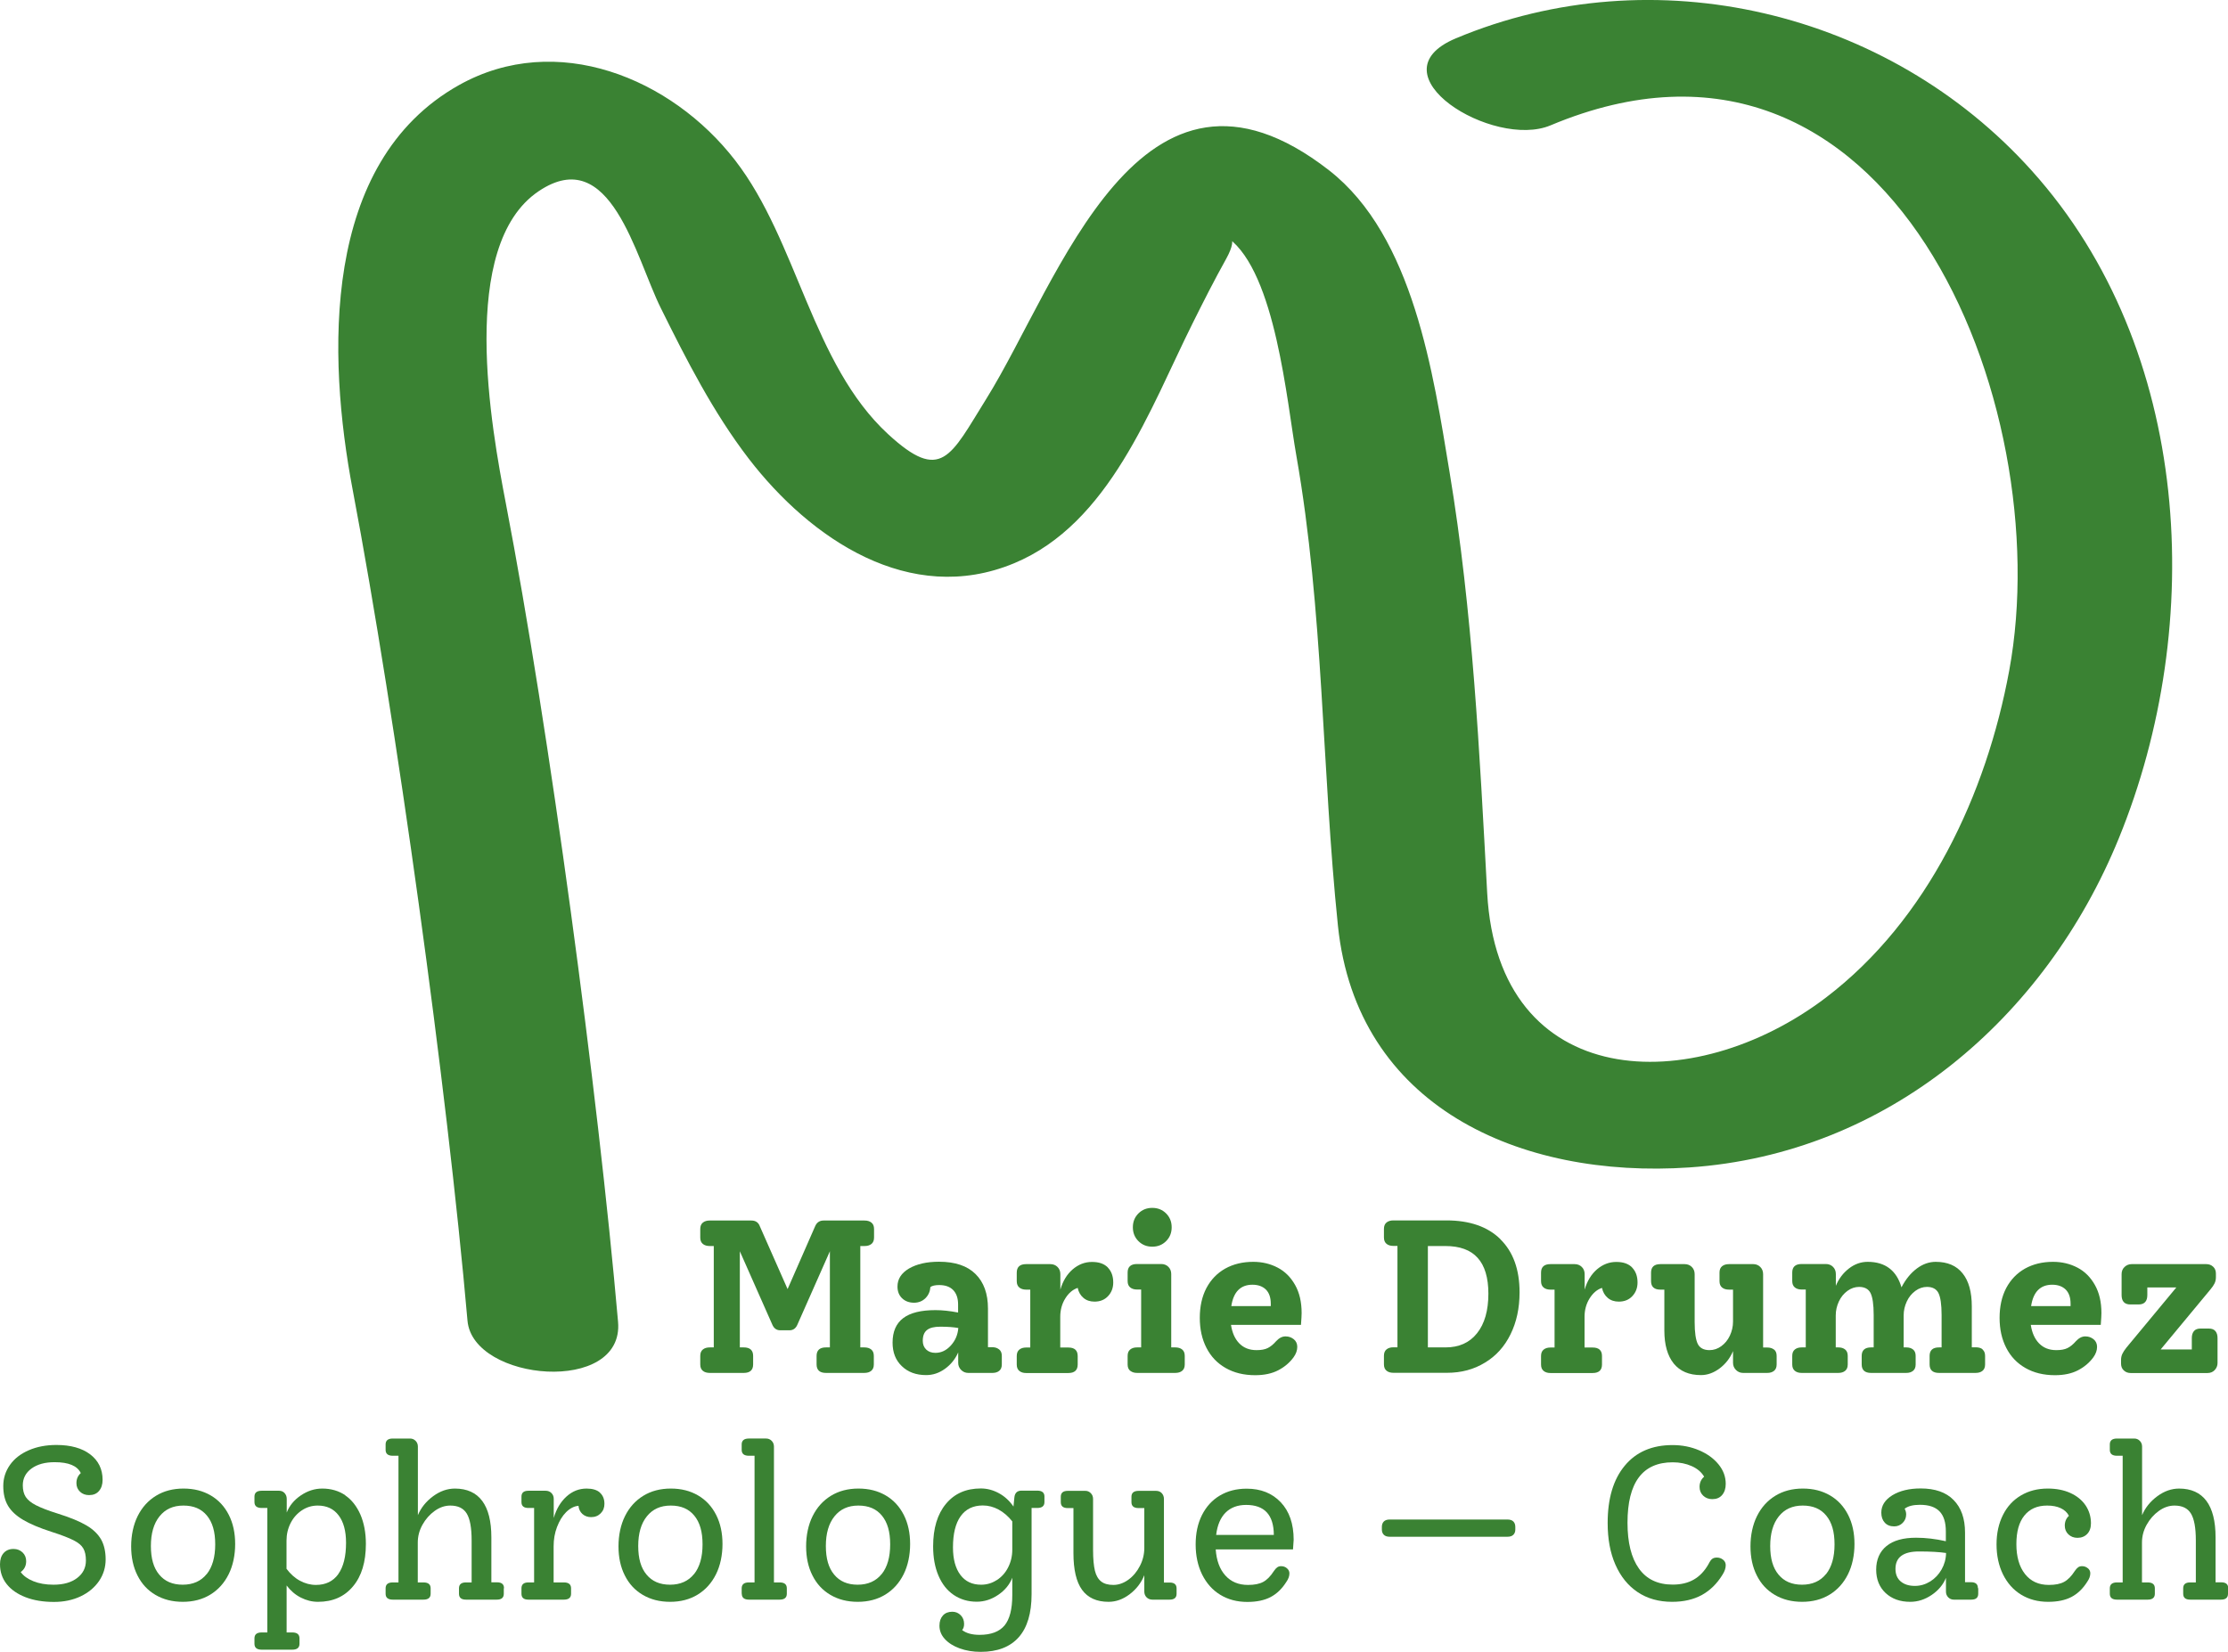 <?xml version="1.0" encoding="UTF-8"?>
<svg id="Calque_1" data-name="Calque 1" xmlns="http://www.w3.org/2000/svg" viewBox="0 0 204.36 151.54">
  <defs>
    <style>
      .cls-1 {
        fill: #3a8233;
      }
    </style>
  </defs>
  <path class="cls-1" d="M56.69,121.26c-1.84-21.05-6.3-54.35-10.29-75.07-1.33-6.92-4.41-23.66,3.01-28.65,6.6-4.44,8.87,6.03,11.2,10.72,2.36,4.77,4.81,9.57,8.06,13.81,5.66,7.36,14.78,13.57,24.33,9.61,8.77-3.63,12.49-14.2,16.39-22.02,.99-1.99,1.99-3.96,3.07-5.9,1.3-2.34-.09-2.14,.21-1.92,4.34,3.22,5.36,15.01,6.23,19.93,2.52,14.34,2.33,28.76,3.82,43.16,1.72,16.57,16.65,23.23,32.24,22.17,18.17-1.24,32.64-13.68,39.38-30.18,8.04-19.67,6.72-44.92-7.98-61.26C173.16,.96,151.69-4.1,133.53,3.52c-7.78,3.27,3.43,10.19,8.69,7.98,31.18-13.09,46.59,25.6,42.07,50.03-2.09,11.32-7.46,22.86-16.8,29.98-12.19,9.28-30.08,8.7-31.08-9.59-.7-12.91-1.33-25.83-3.45-38.6-1.49-8.98-3.3-21.66-11.06-27.7-17.36-13.51-24.75,10.25-31.44,20.98-3.29,5.28-4.11,7.74-9.01,3.22-6.98-6.44-8.3-17.72-14.02-25.11-5.85-7.57-16.4-11.9-25.32-6.91-12.69,7.11-12.08,24.9-9.76,37.14,4,21.13,8.65,54.76,10.53,76.22,.49,5.59,14.4,6.82,13.81,.1h0Z"/>
  <g>
    <path class="cls-1" d="M7.93,139.94c.63,.37,1.07,.81,1.35,1.3,.27,.49,.41,1.1,.41,1.82s-.2,1.39-.61,1.99c-.41,.59-.97,1.06-1.69,1.4-.72,.34-1.53,.51-2.44,.51-.98,0-1.85-.14-2.6-.43-.75-.29-1.33-.69-1.74-1.21-.41-.52-.61-1.12-.61-1.82,0-.43,.11-.77,.33-1.02,.22-.25,.52-.38,.91-.38,.33,0,.61,.11,.83,.32s.33,.48,.33,.8c0,.43-.17,.76-.5,1,.25,.35,.64,.63,1.16,.84,.52,.21,1.13,.32,1.84,.32,.91,0,1.63-.2,2.17-.61,.54-.41,.81-.94,.81-1.61,0-.47-.08-.83-.24-1.11s-.45-.52-.88-.74c-.43-.22-1.09-.48-2-.77-1.12-.36-2-.73-2.64-1.11-.64-.38-1.1-.81-1.39-1.3-.29-.49-.43-1.09-.43-1.81s.21-1.36,.62-1.94,.99-1.02,1.73-1.34c.74-.32,1.58-.48,2.53-.48,1.3,0,2.34,.29,3.09,.86s1.14,1.35,1.14,2.34c0,.43-.11,.76-.33,1.02s-.52,.38-.91,.38c-.33,0-.61-.1-.83-.31s-.33-.47-.33-.79c0-.37,.13-.68,.4-.92-.32-.67-1.12-1-2.4-1-.88,0-1.58,.19-2.12,.58-.53,.39-.8,.9-.8,1.54,0,.44,.09,.79,.27,1.07,.18,.27,.49,.53,.94,.76,.45,.23,1.11,.49,2.01,.77,1.12,.35,1.99,.71,2.62,1.08Z"/>
    <path class="cls-1" d="M14.27,146.32c-.72-.42-1.27-1.01-1.66-1.79-.39-.77-.58-1.66-.58-2.67s.2-1.98,.6-2.78c.4-.8,.96-1.42,1.68-1.86s1.56-.66,2.52-.66,1.78,.21,2.5,.63c.72,.42,1.27,1.02,1.66,1.79,.39,.77,.58,1.66,.58,2.67s-.2,1.98-.6,2.78c-.4,.8-.96,1.42-1.68,1.86s-1.56,.66-2.52,.66-1.78-.21-2.5-.63Zm4.69-1.91c.52-.65,.78-1.56,.78-2.73s-.25-2.02-.76-2.64-1.22-.92-2.16-.92-1.66,.33-2.19,.99c-.53,.66-.79,1.57-.79,2.72s.25,2.01,.76,2.62c.51,.62,1.22,.93,2.16,.93s1.68-.33,2.2-.98Z"/>
    <path class="cls-1" d="M31.66,137.18c.6,.41,1.06,1,1.4,1.77,.33,.77,.5,1.66,.5,2.69,0,1.65-.39,2.95-1.18,3.89-.79,.95-1.86,1.42-3.21,1.42-.55,0-1.07-.13-1.58-.39s-.94-.63-1.3-1.11v4.31h.52c.44,0,.66,.18,.66,.54v.5c0,.36-.22,.54-.66,.54h-2.81c-.44,0-.66-.18-.66-.54v-.5c0-.36,.22-.54,.66-.54h.52v-11.42h-.52c-.44,0-.66-.18-.66-.54v-.5c0-.36,.22-.54,.66-.54h1.6c.2,0,.37,.07,.5,.21,.13,.14,.2,.32,.2,.53v1.26c.24-.62,.67-1.15,1.29-1.57,.62-.42,1.27-.63,1.97-.63,.81,0,1.52,.21,2.12,.62Zm-.63,7.22c.47-.66,.71-1.61,.71-2.87,0-1.08-.23-1.92-.68-2.51-.45-.6-1.09-.9-1.92-.9-.52,0-1,.14-1.44,.43-.44,.29-.79,.68-1.04,1.17-.25,.49-.38,1.03-.38,1.62v2.58c.36,.48,.77,.85,1.24,1.1,.47,.25,.95,.38,1.46,.38,.89,0,1.57-.33,2.05-.99Z"/>
    <path class="cls-1" d="M46.21,145.71v.5c0,.36-.21,.54-.64,.54h-2.83c-.43,0-.64-.18-.64-.54v-.5c0-.36,.21-.54,.64-.54h.52v-3.85c0-1.16-.15-1.98-.45-2.47-.3-.49-.8-.73-1.51-.73-.49,0-.97,.16-1.43,.49-.46,.33-.83,.75-1.12,1.27-.29,.52-.43,1.06-.43,1.64v3.65h.52c.44,0,.66,.18,.66,.54v.5c0,.36-.22,.54-.66,.54h-2.81c-.44,0-.66-.18-.66-.54v-.5c0-.36,.22-.54,.66-.54h.52v-11.62h-.52c-.44,0-.66-.18-.66-.54v-.5c0-.36,.22-.54,.66-.54h1.58c.2,0,.37,.07,.51,.21,.14,.14,.21,.32,.21,.53v6.29c.29-.69,.76-1.27,1.4-1.74,.64-.47,1.3-.7,2-.7,1.1,0,1.94,.38,2.5,1.13,.56,.75,.84,1.87,.84,3.34v4.13h.52c.43,0,.64,.18,.64,.54Z"/>
    <path class="cls-1" d="M55.02,136.93c.28,.25,.42,.59,.42,1.03,0,.35-.11,.64-.34,.87-.23,.23-.52,.35-.88,.35-.32,0-.59-.1-.8-.29s-.33-.44-.36-.75c-.41,.04-.79,.24-1.14,.59-.35,.35-.62,.81-.83,1.36-.21,.55-.31,1.14-.31,1.77v3.31h.94c.44,0,.66,.18,.66,.54v.5c0,.36-.22,.54-.66,.54h-3.25c-.43,0-.64-.18-.64-.54v-.5c0-.36,.21-.54,.64-.54h.52v-6.83h-.52c-.43,0-.64-.18-.64-.54v-.5c0-.36,.21-.54,.64-.54h1.58c.21,0,.39,.07,.53,.21s.21,.32,.21,.53v1.76c.24-.83,.63-1.48,1.17-1.97,.54-.49,1.15-.73,1.85-.73,.53,0,.94,.12,1.22,.37Z"/>
    <path class="cls-1" d="M58.97,146.32c-.72-.42-1.27-1.01-1.66-1.79-.39-.77-.58-1.66-.58-2.67s.2-1.98,.6-2.78c.4-.8,.96-1.42,1.68-1.86s1.56-.66,2.52-.66,1.78,.21,2.5,.63c.72,.42,1.27,1.02,1.66,1.79,.39,.77,.58,1.66,.58,2.67s-.2,1.98-.6,2.78c-.4,.8-.96,1.42-1.68,1.86s-1.56,.66-2.52,.66-1.78-.21-2.5-.63Zm4.69-1.91c.52-.65,.78-1.56,.78-2.73s-.25-2.02-.76-2.64-1.22-.92-2.16-.92-1.66,.33-2.19,.99c-.53,.66-.79,1.57-.79,2.72s.25,2.01,.76,2.62c.51,.62,1.22,.93,2.16,.93s1.68-.33,2.2-.98Z"/>
    <path class="cls-1" d="M68.03,146.21v-.5c0-.36,.22-.54,.66-.54h.52v-11.62h-.52c-.44,0-.66-.18-.66-.54v-.5c0-.36,.22-.54,.66-.54h1.58c.2,0,.37,.07,.51,.21,.14,.14,.21,.32,.21,.53v12.46h.52c.44,0,.66,.18,.66,.54v.5c0,.36-.22,.54-.66,.54h-2.81c-.44,0-.66-.18-.66-.54Z"/>
    <path class="cls-1" d="M76.18,146.32c-.72-.42-1.27-1.01-1.66-1.79-.39-.77-.58-1.66-.58-2.67s.2-1.98,.6-2.78c.4-.8,.96-1.42,1.68-1.86s1.56-.66,2.52-.66,1.78,.21,2.5,.63c.72,.42,1.27,1.02,1.66,1.79,.39,.77,.58,1.66,.58,2.67s-.2,1.98-.6,2.78c-.4,.8-.96,1.42-1.68,1.86s-1.56,.66-2.52,.66-1.78-.21-2.5-.63Zm4.69-1.91c.52-.65,.78-1.56,.78-2.73s-.25-2.02-.76-2.64-1.22-.92-2.16-.92-1.66,.33-2.19,.99c-.53,.66-.79,1.57-.79,2.72s.25,2.01,.76,2.62c.51,.62,1.22,.93,2.16,.93s1.68-.33,2.2-.98Z"/>
    <path class="cls-1" d="M95.8,137.3v.5c0,.36-.22,.54-.66,.54h-.52v7.91c0,1.74-.39,3.06-1.18,3.95-.79,.89-1.95,1.34-3.49,1.34-.71,0-1.35-.11-1.93-.32-.58-.21-1.03-.5-1.36-.86s-.49-.77-.49-1.22c0-.4,.11-.71,.32-.94,.21-.23,.5-.34,.86-.34,.31,0,.56,.11,.77,.32,.21,.21,.31,.48,.31,.8,0,.24-.06,.43-.18,.56,.37,.29,.91,.44,1.6,.44,1.05,0,1.81-.29,2.29-.86,.47-.57,.71-1.5,.71-2.78v-1.6c-.24,.62-.67,1.15-1.29,1.57-.62,.42-1.27,.63-1.97,.63-.8,0-1.5-.21-2.11-.62-.61-.41-1.07-1-1.4-1.77-.33-.77-.49-1.66-.49-2.69,0-1.65,.39-2.95,1.17-3.89,.78-.95,1.85-1.42,3.2-1.42,.59,0,1.14,.15,1.67,.44s.97,.7,1.33,1.22l.08-.82c.04-.43,.26-.64,.66-.64h1.44c.44,0,.66,.18,.66,.54Zm-4.37,7.66c.44-.29,.79-.67,1.04-1.17,.25-.49,.38-1.03,.38-1.62v-2.6c-.37-.47-.79-.83-1.25-1.08-.46-.25-.94-.38-1.45-.38-.89,0-1.57,.33-2.04,.99-.47,.66-.7,1.61-.7,2.86,0,1.08,.23,1.92,.68,2.52s1.08,.9,1.9,.9c.52,0,1-.14,1.44-.43Z"/>
    <path class="cls-1" d="M107.92,145.71v.5c0,.36-.21,.54-.64,.54h-1.58c-.21,0-.39-.07-.53-.21-.14-.14-.21-.32-.21-.53v-1.5c-.29,.71-.74,1.29-1.35,1.75s-1.25,.69-1.93,.69c-1.09,0-1.9-.37-2.43-1.1-.53-.73-.79-1.86-.79-3.37v-4.13h-.52c-.43,0-.64-.18-.64-.54v-.5c0-.36,.21-.54,.64-.54h1.62c.19,0,.35,.07,.49,.21s.21,.32,.21,.53v4.69c0,.81,.06,1.44,.17,1.9,.11,.45,.31,.78,.58,.99,.27,.21,.64,.31,1.11,.31s.94-.16,1.38-.48c.44-.32,.79-.74,1.06-1.27,.27-.53,.4-1.07,.4-1.65v-3.65h-.52c-.44,0-.66-.18-.66-.54v-.5c0-.36,.22-.54,.66-.54h1.6c.21,0,.39,.07,.52,.21,.13,.14,.2,.32,.2,.53v7.67h.52c.43,0,.64,.18,.64,.54Z"/>
    <path class="cls-1" d="M118.6,142.14h-7.09c.07,1.01,.36,1.81,.88,2.39,.52,.58,1.21,.87,2.08,.87,.59,0,1.05-.09,1.4-.28s.67-.52,.98-1c.11-.16,.21-.27,.31-.34s.22-.1,.35-.1c.2,0,.38,.06,.53,.19,.15,.13,.23,.28,.23,.47,0,.25-.09,.51-.28,.78-.39,.62-.87,1.09-1.44,1.39-.57,.3-1.28,.45-2.14,.45-.95,0-1.77-.22-2.49-.66s-1.26-1.06-1.66-1.86c-.39-.8-.59-1.72-.59-2.75s.19-1.92,.58-2.7c.39-.77,.93-1.37,1.64-1.79,.71-.42,1.52-.63,2.46-.63,1.29,0,2.33,.41,3.12,1.24,.79,.83,1.19,1.98,1.19,3.45,0,.07-.02,.36-.06,.88Zm-6.18-3.38c-.47,.47-.76,1.15-.87,2.05h5.29c-.01-1.84-.86-2.75-2.54-2.75-.79,0-1.42,.24-1.89,.71Z"/>
    <path class="cls-1" d="M126.93,140.8c-.12-.12-.18-.28-.18-.48v-.24c0-.21,.06-.38,.18-.5,.12-.12,.3-.18,.54-.18h10.8c.24,0,.42,.06,.54,.18,.12,.12,.18,.29,.18,.5v.24c0,.2-.06,.36-.18,.48-.12,.12-.3,.18-.54,.18h-10.8c-.24,0-.42-.06-.54-.18Z"/>
    <path class="cls-1" d="M158.05,143.09c.16,.13,.24,.3,.24,.5,0,.28-.1,.57-.3,.88-.51,.83-1.14,1.44-1.9,1.86-.76,.41-1.66,.62-2.72,.62-1.22,0-2.28-.3-3.16-.89-.88-.59-1.56-1.43-2.04-2.52s-.71-2.36-.71-3.82c0-2.25,.52-4,1.57-5.26,1.04-1.26,2.51-1.89,4.38-1.89,.88,0,1.69,.16,2.44,.48,.75,.32,1.34,.75,1.78,1.29,.44,.54,.66,1.13,.66,1.79,0,.43-.11,.76-.33,1.02s-.52,.38-.91,.38c-.33,0-.61-.11-.83-.32-.22-.21-.33-.48-.33-.8,0-.39,.14-.7,.42-.94-.24-.41-.62-.74-1.14-.97-.52-.23-1.1-.35-1.74-.35-2.77,0-4.15,1.85-4.15,5.55,0,1.82,.35,3.22,1.05,4.2,.7,.98,1.73,1.47,3.1,1.47,.75,0,1.39-.15,1.93-.46,.54-.31,.99-.78,1.35-1.42,.12-.24,.23-.4,.34-.48s.25-.12,.42-.12c.23,0,.42,.07,.58,.2Z"/>
    <path class="cls-1" d="M162.8,146.32c-.72-.42-1.27-1.01-1.66-1.79-.39-.77-.58-1.66-.58-2.67s.2-1.98,.6-2.78,.96-1.42,1.68-1.86c.72-.44,1.56-.66,2.52-.66s1.78,.21,2.5,.63c.72,.42,1.27,1.02,1.66,1.79s.58,1.66,.58,2.67-.2,1.98-.6,2.78c-.4,.8-.96,1.42-1.68,1.86s-1.56,.66-2.52,.66-1.78-.21-2.5-.63Zm4.69-1.91c.52-.65,.78-1.56,.78-2.73s-.25-2.02-.76-2.64-1.22-.92-2.16-.92-1.66,.33-2.19,.99c-.53,.66-.79,1.57-.79,2.72s.25,2.01,.76,2.62c.51,.62,1.22,.93,2.16,.93s1.68-.33,2.2-.98Z"/>
    <path class="cls-1" d="M181.45,145.71v.5c0,.36-.21,.54-.64,.54h-1.6c-.2,0-.37-.07-.51-.21s-.21-.32-.21-.53v-1.26c-.25,.62-.69,1.15-1.31,1.57-.62,.42-1.27,.63-1.97,.63-.93,0-1.68-.27-2.26-.81-.57-.54-.86-1.25-.86-2.15s.32-1.65,.95-2.16c.63-.51,1.53-.76,2.71-.76,.89,0,1.8,.11,2.73,.32v-.9c0-.82-.19-1.44-.58-1.84-.39-.4-.98-.6-1.8-.6-.63,0-1.09,.12-1.4,.36,.09,.16,.14,.33,.14,.52,0,.31-.11,.57-.32,.78s-.47,.32-.78,.32c-.36,0-.65-.11-.86-.34s-.32-.53-.32-.92c0-.65,.34-1.18,1.02-1.6,.68-.41,1.54-.62,2.59-.62,1.32,0,2.33,.35,3.02,1.06,.7,.71,1.05,1.7,1.05,2.99v4.55h.54c.43,0,.64,.18,.64,.54Zm-4.4-.63c.43-.27,.78-.64,1.04-1.1s.4-.96,.41-1.51c-.6-.09-1.42-.14-2.48-.14-1.44,0-2.16,.53-2.16,1.6,0,.49,.16,.88,.48,1.15,.32,.27,.75,.41,1.3,.41,.51,0,.97-.14,1.41-.41Z"/>
    <path class="cls-1" d="M191.5,143.86c.15,.13,.23,.28,.23,.47,0,.25-.09,.51-.28,.78-.39,.62-.87,1.09-1.44,1.39-.57,.3-1.28,.45-2.14,.45-.95,0-1.77-.22-2.49-.66s-1.26-1.06-1.66-1.86c-.39-.8-.59-1.72-.59-2.75s.2-1.92,.59-2.7,.94-1.37,1.65-1.79c.71-.42,1.52-.63,2.46-.63,.77,0,1.46,.13,2.06,.4,.6,.27,1.06,.64,1.4,1.13,.33,.49,.5,1.04,.5,1.65,0,.41-.11,.74-.34,.98-.23,.24-.53,.36-.9,.36-.33,0-.61-.11-.83-.32s-.33-.48-.33-.8c0-.37,.13-.67,.38-.9-.16-.31-.41-.54-.75-.7-.34-.16-.75-.24-1.25-.24-.91,0-1.6,.31-2.09,.92-.49,.61-.73,1.48-.73,2.62s.26,2.07,.79,2.74c.53,.67,1.25,1,2.19,1,.59,0,1.05-.09,1.4-.28s.67-.52,.98-1c.11-.16,.21-.27,.31-.34s.22-.1,.35-.1c.2,0,.38,.06,.53,.19Z"/>
    <path class="cls-1" d="M204.36,145.71v.5c0,.36-.21,.54-.64,.54h-2.83c-.43,0-.64-.18-.64-.54v-.5c0-.36,.21-.54,.64-.54h.52v-3.85c0-1.16-.15-1.98-.45-2.47-.3-.49-.8-.73-1.51-.73-.49,0-.97,.16-1.43,.49s-.83,.75-1.12,1.27c-.29,.52-.43,1.06-.43,1.64v3.65h.52c.44,0,.66,.18,.66,.54v.5c0,.36-.22,.54-.66,.54h-2.81c-.44,0-.66-.18-.66-.54v-.5c0-.36,.22-.54,.66-.54h.52v-11.62h-.52c-.44,0-.66-.18-.66-.54v-.5c0-.36,.22-.54,.66-.54h1.58c.2,0,.37,.07,.51,.21s.21,.32,.21,.53v6.29c.29-.69,.76-1.27,1.4-1.74s1.3-.7,2-.7c1.1,0,1.94,.38,2.5,1.13,.56,.75,.84,1.87,.84,3.34v4.13h.52c.43,0,.64,.18,.64,.54Z"/>
  </g>
  <g>
    <path class="cls-1" d="M78.91,114.31v9.3h.36c.27,0,.48,.06,.64,.19,.16,.13,.24,.32,.24,.59v.78c0,.27-.08,.46-.24,.59-.16,.13-.37,.19-.64,.19h-3.51c-.57,0-.86-.26-.86-.78v-.78c0-.52,.29-.78,.86-.78h.36v-8.82l-2.97,6.71c-.15,.36-.39,.54-.74,.54h-.84c-.35,0-.59-.18-.74-.54l-2.97-6.71v8.82h.36c.57,0,.86,.26,.86,.78v.78c0,.52-.29,.78-.86,.78h-3.11c-.27,0-.48-.06-.64-.19-.16-.13-.24-.32-.24-.59v-.78c0-.27,.08-.46,.24-.59,.16-.13,.37-.19,.64-.19h.36v-9.3h-.36c-.27,0-.48-.06-.64-.19-.16-.13-.24-.32-.24-.59v-.78c0-.27,.08-.46,.24-.59,.16-.13,.37-.19,.62-.19h3.83c.39,0,.65,.18,.78,.54l2.54,5.75,2.52-5.75c.15-.36,.41-.54,.78-.54h3.75c.27,0,.48,.06,.64,.19,.16,.13,.24,.32,.24,.59v.78c0,.27-.08,.46-.24,.59-.16,.13-.37,.19-.64,.19h-.36Z"/>
    <path class="cls-1" d="M91.65,123.8c.16,.13,.24,.32,.24,.59v.78c0,.27-.08,.46-.24,.59-.16,.13-.37,.19-.62,.19h-2.22c-.25,0-.47-.09-.65-.27s-.27-.4-.27-.65v-.96c-.27,.61-.67,1.11-1.21,1.5-.54,.39-1.11,.58-1.73,.58-.92,0-1.66-.27-2.23-.82-.57-.54-.85-1.26-.85-2.16,0-1.01,.33-1.76,.98-2.25,.65-.49,1.64-.73,2.95-.73,.61,0,1.3,.07,2.08,.22v-.74c0-.57-.15-1.01-.45-1.32s-.73-.46-1.29-.46c-.36,0-.63,.06-.8,.18-.03,.41-.18,.75-.46,1.03-.28,.27-.63,.41-1.04,.41-.45,0-.82-.14-1.1-.41-.28-.27-.42-.63-.42-1.07,0-.69,.35-1.24,1.06-1.66,.71-.41,1.62-.62,2.75-.62,1.48,0,2.6,.38,3.35,1.13,.76,.75,1.14,1.81,1.14,3.16v3.55h.38c.25,0,.46,.06,.62,.19Zm-4.44-.36c.41-.45,.64-.98,.69-1.61-.44-.08-.99-.12-1.66-.12-.56,0-.96,.1-1.22,.31s-.38,.54-.38,.99c0,.33,.11,.6,.32,.8,.21,.2,.49,.3,.84,.3,.53,0,1-.22,1.41-.67Z"/>
    <path class="cls-1" d="M101.61,116.28c.33,.34,.5,.79,.5,1.37,0,.51-.16,.92-.48,1.26s-.73,.5-1.24,.5c-.4,0-.74-.11-1.01-.34-.27-.23-.45-.53-.53-.92-.45,.15-.83,.47-1.14,.97s-.46,1.06-.46,1.69v2.81h.74c.57,0,.86,.26,.86,.78v.78c0,.52-.29,.78-.86,.78h-3.87c-.25,0-.46-.06-.62-.19-.16-.13-.24-.32-.24-.59v-.78c0-.27,.08-.46,.24-.59,.16-.13,.37-.19,.62-.19h.38v-5.31h-.38c-.25,0-.46-.06-.62-.19-.16-.13-.24-.32-.24-.59v-.78c0-.52,.29-.78,.86-.78h2.22c.27,0,.49,.09,.66,.26,.17,.17,.26,.39,.26,.66v1.42c.23-.79,.6-1.4,1.13-1.86,.53-.45,1.11-.68,1.77-.68s1.12,.17,1.46,.51Z"/>
    <path class="cls-1" d="M103.67,125.76c-.16-.13-.24-.32-.24-.59v-.78c0-.27,.08-.46,.24-.59,.16-.13,.37-.19,.62-.19h.38v-5.31h-.38c-.25,0-.46-.06-.62-.19-.16-.13-.24-.32-.24-.59v-.78c0-.52,.29-.78,.86-.78h2.22c.27,0,.49,.09,.66,.26s.26,.39,.26,.66v6.73h.36c.27,0,.48,.06,.64,.19,.16,.13,.24,.32,.24,.59v.78c0,.27-.08,.46-.24,.59-.16,.13-.37,.19-.64,.19h-3.49c-.25,0-.46-.06-.62-.19Zm.75-11.9c-.34-.34-.51-.76-.51-1.27s.17-.93,.51-1.27c.34-.34,.76-.51,1.27-.51s.93,.17,1.27,.51c.34,.34,.51,.76,.51,1.27s-.17,.93-.51,1.27c-.34,.34-.76,.51-1.27,.51s-.93-.17-1.27-.51Z"/>
    <path class="cls-1" d="M119.32,121.54h-6.41c.11,.72,.36,1.29,.76,1.7s.92,.62,1.58,.62c.43,0,.77-.06,1.03-.19,.26-.13,.52-.34,.77-.63,.27-.29,.55-.44,.86-.44s.54,.09,.76,.26c.21,.17,.32,.41,.32,.7,0,.32-.11,.64-.34,.96-.36,.49-.83,.89-1.41,1.19-.58,.3-1.28,.45-2.11,.45-1.04,0-1.94-.22-2.71-.66s-1.35-1.05-1.76-1.85-.61-1.71-.61-2.75,.2-1.96,.61-2.74c.41-.77,.98-1.36,1.72-1.78,.74-.41,1.59-.62,2.57-.62,.83,0,1.57,.18,2.24,.53,.67,.35,1.2,.88,1.6,1.59,.4,.71,.6,1.56,.6,2.58,0,.2-.02,.56-.06,1.08Zm-6.37-1.72h3.61v-.22c0-.57-.15-1-.45-1.3-.3-.29-.71-.44-1.23-.44-1.09,0-1.74,.65-1.94,1.96Z"/>
    <path class="cls-1" d="M137.62,113.69c1.17,1.15,1.76,2.77,1.76,4.87,0,1.45-.28,2.74-.83,3.85-.55,1.12-1.33,1.99-2.35,2.6-1.01,.62-2.17,.93-3.47,.93h-4.91c-.27,0-.48-.06-.64-.19-.16-.13-.24-.32-.24-.59v-.78c0-.27,.08-.46,.24-.59,.16-.13,.37-.19,.64-.19h.36v-9.3h-.36c-.27,0-.48-.06-.64-.19-.16-.13-.24-.32-.24-.59v-.78c0-.27,.08-.46,.24-.59,.16-.13,.37-.19,.62-.19h4.87c2.13,0,3.78,.57,4.95,1.72Zm-2.14,8.62c.69-.86,1.04-2.08,1.04-3.63,0-1.46-.33-2.56-.98-3.28-.65-.73-1.64-1.09-2.97-1.09h-1.6v9.3h1.62c1.24,0,2.2-.43,2.89-1.3Z"/>
    <path class="cls-1" d="M149.7,116.28c.33,.34,.5,.79,.5,1.37,0,.51-.16,.92-.48,1.26s-.73,.5-1.24,.5c-.4,0-.74-.11-1.01-.34-.27-.23-.45-.53-.53-.92-.45,.15-.83,.47-1.14,.97s-.46,1.06-.46,1.69v2.81h.74c.57,0,.86,.26,.86,.78v.78c0,.52-.29,.78-.86,.78h-3.87c-.25,0-.46-.06-.62-.19-.16-.13-.24-.32-.24-.59v-.78c0-.27,.08-.46,.24-.59,.16-.13,.37-.19,.62-.19h.38v-5.31h-.38c-.25,0-.46-.06-.62-.19-.16-.13-.24-.32-.24-.59v-.78c0-.52,.29-.78,.86-.78h2.22c.27,0,.49,.09,.66,.26,.17,.17,.26,.39,.26,.66v1.42c.23-.79,.6-1.4,1.13-1.86,.53-.45,1.11-.68,1.77-.68s1.12,.17,1.46,.51Z"/>
    <path class="cls-1" d="M162.72,123.8c.16,.13,.24,.32,.24,.59v.78c0,.27-.08,.46-.24,.59-.16,.13-.37,.19-.62,.19h-2.22c-.25,0-.47-.09-.65-.27s-.27-.4-.27-.65v-1.08c-.27,.64-.67,1.16-1.22,1.58-.55,.41-1.12,.62-1.72,.62-1.09,0-1.92-.35-2.5-1.06-.57-.71-.86-1.72-.86-3.03v-3.75h-.36c-.57,0-.86-.26-.86-.78v-.78c0-.52,.29-.78,.86-.78h2.22c.27,0,.49,.09,.66,.26,.17,.17,.26,.39,.26,.66v4.39c0,.97,.1,1.64,.29,2.02,.19,.37,.55,.56,1.07,.56,.39,0,.75-.12,1.08-.36,.33-.24,.6-.56,.79-.97,.19-.41,.29-.83,.29-1.29v-2.93h-.36c-.27,0-.48-.06-.64-.19-.16-.13-.24-.32-.24-.59v-.78c0-.27,.08-.46,.24-.59,.16-.13,.37-.19,.64-.19h2.22c.25,0,.47,.09,.64,.26,.17,.17,.26,.39,.26,.66v6.73h.38c.25,0,.46,.06,.62,.19Z"/>
    <path class="cls-1" d="M181.84,123.8c.16,.13,.24,.32,.24,.59v.78c0,.27-.08,.46-.24,.59-.16,.13-.37,.19-.64,.19h-3.35c-.57,0-.86-.26-.86-.78v-.78c0-.52,.29-.78,.86-.78h.24v-2.97c0-.97-.1-1.64-.29-2.02-.19-.37-.54-.56-1.05-.56-.37,0-.73,.12-1.06,.36-.33,.24-.6,.56-.79,.97-.19,.41-.29,.83-.29,1.29v2.93h.24c.25,0,.46,.06,.62,.19,.16,.13,.24,.32,.24,.59v.78c0,.27-.08,.46-.24,.59-.16,.13-.37,.19-.62,.19h-3.23c-.57,0-.86-.26-.86-.78v-.78c0-.52,.29-.78,.86-.78h.24v-2.97c0-.97-.1-1.64-.29-2.02-.19-.37-.54-.56-1.05-.56-.37,0-.73,.12-1.06,.36-.33,.24-.6,.56-.79,.97-.19,.41-.29,.83-.29,1.29v2.93h.24c.25,0,.46,.06,.62,.19,.16,.13,.24,.32,.24,.59v.78c0,.27-.08,.46-.24,.59-.16,.13-.37,.19-.62,.19h-3.37c-.25,0-.46-.06-.62-.19-.16-.13-.24-.32-.24-.59v-.78c0-.27,.08-.46,.24-.59,.16-.13,.37-.19,.62-.19h.38v-5.31h-.38c-.25,0-.46-.06-.62-.19-.16-.13-.24-.32-.24-.59v-.78c0-.52,.29-.78,.86-.78h2.22c.27,0,.49,.09,.66,.26,.17,.17,.26,.39,.26,.66v1.08c.27-.65,.67-1.18,1.2-1.59,.53-.41,1.1-.61,1.72-.61,.81,0,1.48,.2,2,.6,.52,.4,.88,.98,1.1,1.74,.39-.75,.86-1.32,1.41-1.73,.55-.41,1.13-.61,1.73-.61,1.08,0,1.9,.35,2.46,1.05,.57,.7,.85,1.71,.85,3.04v3.75h.36c.27,0,.48,.06,.64,.19Z"/>
    <path class="cls-1" d="M192.68,121.54h-6.41c.11,.72,.36,1.29,.76,1.7s.92,.62,1.58,.62c.43,0,.77-.06,1.03-.19,.26-.13,.52-.34,.77-.63,.27-.29,.55-.44,.86-.44s.54,.09,.76,.26c.21,.17,.32,.41,.32,.7,0,.32-.11,.64-.34,.96-.36,.49-.83,.89-1.41,1.19-.58,.3-1.28,.45-2.11,.45-1.04,0-1.94-.22-2.71-.66s-1.35-1.05-1.76-1.85-.61-1.71-.61-2.75,.2-1.96,.61-2.74c.41-.77,.98-1.36,1.72-1.78,.74-.41,1.59-.62,2.57-.62,.83,0,1.57,.18,2.24,.53,.67,.35,1.2,.88,1.6,1.59,.4,.71,.6,1.56,.6,2.58,0,.2-.02,.56-.06,1.08Zm-6.37-1.72h3.61v-.22c0-.57-.15-1-.45-1.3-.3-.29-.71-.44-1.23-.44-1.09,0-1.74,.65-1.94,1.96Z"/>
    <path class="cls-1" d="M203.21,122.12c.13,.16,.19,.37,.19,.64v2.28c0,.25-.09,.47-.26,.65s-.39,.27-.66,.27h-7.05c-.25,0-.46-.08-.63-.24-.17-.16-.25-.37-.25-.62v-.34c0-.2,.04-.39,.12-.56,.08-.17,.21-.37,.38-.58l4.57-5.51h-2.66v.7c0,.57-.27,.86-.8,.86h-.76c-.53,0-.8-.29-.8-.86v-1.92c0-.27,.09-.49,.27-.66,.18-.17,.4-.26,.65-.26h6.85c.25,0,.46,.08,.63,.24,.17,.16,.25,.37,.25,.62v.34c0,.2-.04,.39-.12,.56s-.21,.36-.38,.56l-4.57,5.51h2.86v-1.04c0-.27,.06-.48,.19-.64,.13-.16,.33-.24,.61-.24h.76c.28,0,.48,.08,.61,.24Z"/>
  </g>
</svg>